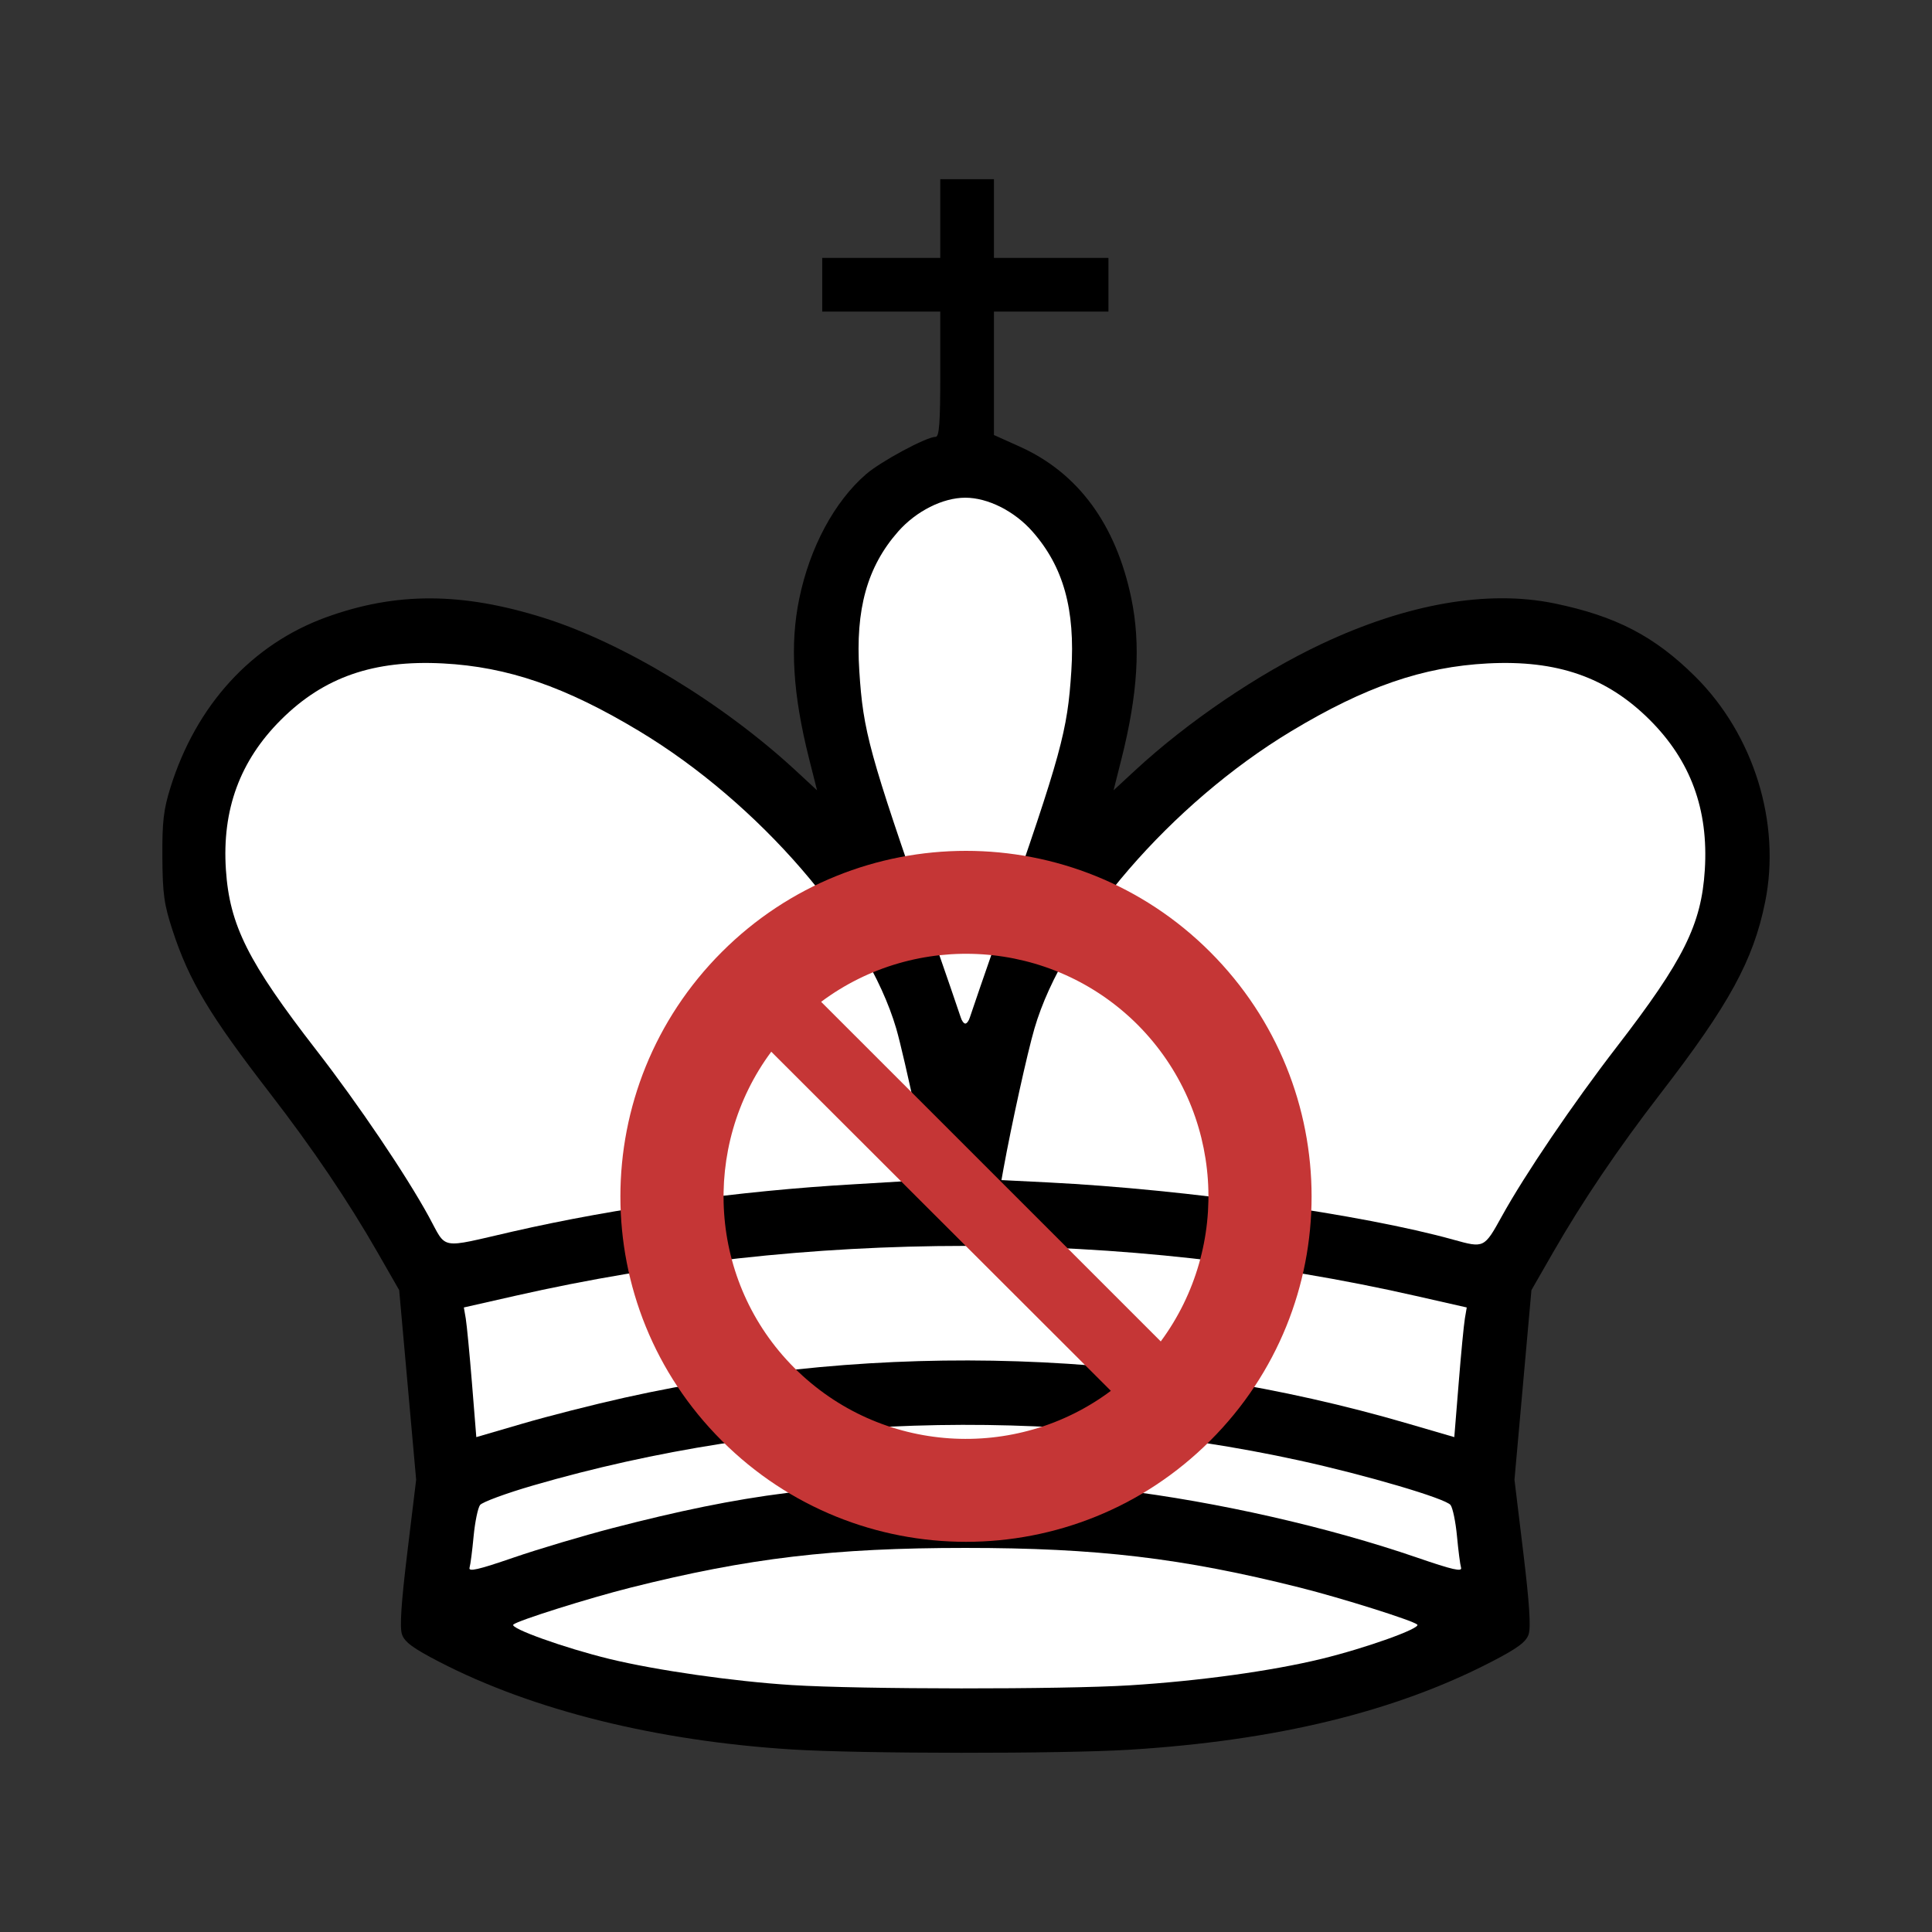 <?xml version="1.0" encoding="UTF-8" standalone="no" ?>
<!DOCTYPE svg PUBLIC "-//W3C//DTD SVG 1.1//EN" "http://www.w3.org/Graphics/SVG/1.1/DTD/svg11.dtd">
<svg xmlns="http://www.w3.org/2000/svg" xmlns:xlink="http://www.w3.org/1999/xlink" version="1.1" width="540" height="540" viewBox="0 0 540 540" xml:space="preserve">
<rect x="0" y="0" width="540" height="540" fill="#333333" stroke="none"/>
<desc>Created with Fabric.js 5.2.4</desc>
<defs>
</defs>
<rect x="0" y="0" width="100%" height="100%" fill="transparent"></rect>
<g transform="matrix(1 0 0 1 270 270)" id="269052c4-326c-4559-98c1-44b26682010f"  >
<rect style="stroke: none; stroke-width: 1; stroke-dasharray: none; stroke-linecap: butt; stroke-dashoffset: 0; stroke-linejoin: miter; stroke-miterlimit: 4; fill: rgb(255,255,255); fill-rule: nonzero; opacity: 1; visibility: hidden;" vector-effect="non-scaling-stroke"  x="-270" y="-270" rx="0" ry="0" width="540" height="540" />
</g>
<g transform="matrix(0 0 0 0 0 0)" id="8e901bd9-f91b-44a5-a070-406ff39325d3"  >
</g>
<g transform="matrix(1 0 0 1 270 270)"  >
<g style="" vector-effect="non-scaling-stroke"   >
		<g transform="matrix(1 0 0 1 0 0)" id="path2443"  >
<path style="stroke: none; stroke-width: 1; stroke-dasharray: none; stroke-linecap: butt; stroke-dashoffset: 0; stroke-linejoin: miter; stroke-miterlimit: 4; fill: rgb(0,0,0); fill-rule: nonzero; opacity: 1;" vector-effect="non-scaling-stroke"  transform=" translate(-252, -252)" d="M 203.31 470.98 C 165.49 468.6 130.87 460 104.76 446.48 C 97.447 442.7 95.092 440.96 94.357 438.82 C 93.687 436.87 94.13 430.09 95.861 415.82 L 98.315 395.59 L 95.943 369.09 L 93.571 342.59 L 87.551 332.09 C 79.264 317.63 69.352 302.96 57.476 287.59 C 40.546 265.67 34.874 256.19 30.248 242.09 C 27.854 234.79 27.449 231.89 27.383 221.59 C 27.319 211.66 27.71 208.3 29.649 202.09 C 36.843 179.06 52.383 162.08 73.161 154.53 C 92.7 147.44 111.07 147.49 133.98 154.69 C 156.24 161.69 184.1 178.58 204.45 197.42 L 210.37 202.9 L 208.16 194.14 C 203.59 176.02 202.74 162.16 205.4 149.3 C 208.35 135.02 215.19 122.25 224.02 114.58 C 228.19 110.96 240.96 104.09 243.53 104.09 C 244.52 104.09 244.81 100.13 244.81 86.588 L 244.81 69.088 L 228.31 69.088 L 211.81 69.088 L 211.81 61.588 L 211.81 54.088 L 228.31 54.088 L 244.81 54.088 L 244.81 43.088 L 244.81 32.088 L 252.31 32.088 L 259.81 32.088 L 259.81 43.088 L 259.81 54.088 L 275.81 54.088 L 291.81 54.088 L 291.81 61.588 L 291.81 69.088 L 275.81 69.088 L 259.81 69.088 L 259.81 86.338 L 259.81 103.59 L 267.06 106.85 C 283.37 114.19 293.94 128.6 298.22 149.3 C 300.87 162.16 300.02 176.02 295.45 194.14 L 293.24 202.9 L 299.16 197.42 C 313.93 183.75 333.71 170.32 351.31 162.02 C 375.24 150.74 397.82 146.8 416.5 150.66 C 433.66 154.21 444.45 159.81 455.81 171.09 C 472.19 187.35 479.84 212 475.36 234.12 C 472.07 250.4 465.32 262.76 446.16 287.59 C 434.27 303 424.34 317.68 416.07 332.09 L 410.04 342.59 L 407.67 369.09 L 405.3 395.59 L 407.75 415.82 C 409.48 430.09 409.92 436.87 409.25 438.82 C 408.52 440.96 406.16 442.7 398.85 446.48 C 371.9 460.43 338.73 468.5 297.81 471.05 C 278.87 472.23 222.53 472.19 203.31 470.98 z" stroke-linecap="round" />
</g>
		<g transform="matrix(1 0 0 1 -0.19 -57.4)" id="path2397"  >
<path style="stroke: none; stroke-width: 1; stroke-dasharray: none; stroke-linecap: butt; stroke-dashoffset: 0; stroke-linejoin: miter; stroke-miterlimit: 4; fill: rgb(255,255,255); fill-rule: nonzero; opacity: 1;" vector-effect="non-scaling-stroke"  transform=" translate(-251.81, -194.6)" d="M 253.09 266.34 C 253.38 265.38 257.29 254.01 261.79 241.09 C 278.74 192.32 280.34 186.48 281.44 169.55 C 282.55 152.3 279.24 140.4 270.58 130.57 C 265.56 124.86 258.11 121.11 251.81 121.11 C 245.5 121.11 238.06 124.86 233.03 130.57 C 224.38 140.4 221.06 152.3 222.18 169.55 C 223.27 186.48 224.87 192.32 241.83 241.09 C 246.32 254.01 250.23 265.38 250.52 266.34 C 250.8 267.3 251.38 268.09 251.81 268.09 C 252.23 268.09 252.81 267.3 253.09 266.34 z" stroke-linecap="round" />
</g>
		<g transform="matrix(1 0 0 1 108.27 -3.43)" id="path2395"  >
<path style="stroke: none; stroke-width: 1; stroke-dasharray: none; stroke-linecap: butt; stroke-dashoffset: 0; stroke-linejoin: miter; stroke-miterlimit: 4; fill: rgb(255,255,255); fill-rule: nonzero; opacity: 1;" vector-effect="non-scaling-stroke"  transform=" translate(-360.27, -248.57)" d="M 401.73 322.02 C 408.2 310.29 421.59 290.55 433.9 274.59 C 452.6 250.34 457.54 240.41 458.5 225.14 C 459.56 208.24 454.54 194.6 443.06 183.16 C 431.11 171.26 417.2 166.42 397.81 167.43 C 379.69 168.38 363.57 173.93 342.94 186.35 C 309.5 206.48 279.31 241.42 271.13 269.48 C 269.15 276.25 264.73 296.31 262.47 308.71 L 261.91 311.84 L 275.11 312.5 C 313.51 314.43 362.81 321.41 388.31 328.52 C 396.78 330.88 396.86 330.84 401.73 322.02 z" stroke-linecap="round" />
</g>
		<g transform="matrix(1 0 0 1 -108.73 -3.58)" id="path2393"  >
<path style="stroke: none; stroke-width: 1; stroke-dasharray: none; stroke-linecap: butt; stroke-dashoffset: 0; stroke-linejoin: miter; stroke-miterlimit: 4; fill: rgb(255,255,255); fill-rule: nonzero; opacity: 1;" vector-effect="non-scaling-stroke"  transform=" translate(-143.27, -248.42)" d="M 125.31 326.22 C 154.57 319.53 188.39 314.85 220.81 313 C 232.08 312.36 241.41 311.76 241.53 311.66 C 242.04 311.24 234.7 276.98 232.5 269.48 C 224.25 241.35 194.1 206.47 160.67 186.35 C 140.04 173.93 123.93 168.38 105.81 167.43 C 86.415 166.42 72.498 171.26 60.556 183.16 C 49.061 194.61 44.028 208.3 45.14 225.09 C 46.168 240.61 51.326 250.89 70.484 275.6 C 82.168 290.67 95.467 310.36 101.85 322.03 C 107.01 331.46 104.44 331 125.31 326.22 z" stroke-linecap="round" />
</g>
		<g transform="matrix(1 0 0 1 -0.19 104.96)" id="path2391"  >
<path style="stroke: none; stroke-width: 1; stroke-dasharray: none; stroke-linecap: butt; stroke-dashoffset: 0; stroke-linejoin: miter; stroke-miterlimit: 4; fill: rgb(255,255,255); fill-rule: nonzero; opacity: 1;" vector-effect="non-scaling-stroke"  transform=" translate(-251.81, -356.96)" d="M 156.67 372.63 C 228.56 356.64 304.62 359.17 375.53 379.9 L 388.48 383.68 L 389.7 368.64 C 390.36 360.36 391.15 352.2 391.44 350.51 L 391.96 347.44 L 377.63 344.19 C 295.62 325.58 207.99 325.58 125.98 344.19 L 111.65 347.44 L 112.18 350.51 C 112.46 352.2 113.25 360.36 113.92 368.64 L 115.13 383.68 L 128.08 379.9 C 135.21 377.81 148.07 374.54 156.67 372.63 z" stroke-linecap="round" />
</g>
		<g transform="matrix(1 0 0 1 -0.19 148.5)" id="path2389"  >
<path style="stroke: none; stroke-width: 1; stroke-dasharray: none; stroke-linecap: butt; stroke-dashoffset: 0; stroke-linejoin: miter; stroke-miterlimit: 4; fill: rgb(255,255,255); fill-rule: nonzero; opacity: 1;" vector-effect="non-scaling-stroke"  transform=" translate(-251.81, -400.5)" d="M 153.31 409.08 C 190.04 399.56 213.07 396.65 251.81 396.65 C 273 396.65 284.02 397.11 294.81 398.43 C 322.44 401.81 353.22 408.81 378.07 417.35 C 387.98 420.76 390.73 421.39 390.37 420.17 C 390.11 419.3 389.6 415.33 389.23 411.35 C 388.86 407.38 388.05 403.46 387.43 402.65 C 386.05 400.83 363.77 394.27 345.14 390.2 C 274.94 374.85 199.35 377.32 130.97 397.2 C 123.45 399.38 116.8 401.84 116.18 402.65 C 115.57 403.46 114.76 407.38 114.38 411.35 C 114.01 415.33 113.5 419.3 113.24 420.17 C 112.88 421.39 115.63 420.76 125.54 417.35 C 132.56 414.94 145.06 411.22 153.31 409.08 z" stroke-linecap="round" />
</g>
		<g transform="matrix(1 0 0 1 -0.19 182.28)" id="path2387"  >
<path style="stroke: none; stroke-width: 1; stroke-dasharray: none; stroke-linecap: butt; stroke-dashoffset: 0; stroke-linejoin: miter; stroke-miterlimit: 4; fill: rgb(255,255,255); fill-rule: nonzero; opacity: 1;" vector-effect="non-scaling-stroke"  transform=" translate(-251.81, -434.28)" d="M 297.81 453.05 C 317.21 451.84 337.34 449.06 351.31 445.67 C 363.77 442.64 379.24 437.1 378.13 436.07 C 376.94 434.95 356.99 428.67 345.31 425.73 C 312.4 417.47 288.65 414.65 251.81 414.65 C 214.96 414.65 191.21 417.47 158.31 425.73 C 146.62 428.67 126.67 434.95 125.48 436.07 C 124.38 437.1 139.84 442.63 152.31 445.67 C 165.38 448.85 187.05 451.96 203.31 452.98 C 222.53 454.19 278.87 454.23 297.81 453.05 z" stroke-linecap="round" />
</g>
</g>
</g>
<g transform="matrix(2.67 0 0 2.67 270 334.38)" id="07c33224-5e82-47e6-900c-c7aaad1ab943"  >
<path style="stroke: rgb(0,0,0); stroke-width: 0; stroke-dasharray: none; stroke-linecap: butt; stroke-dashoffset: 0; stroke-linejoin: miter; stroke-miterlimit: 4; fill: rgb(197,54,54); fill-rule: nonzero; opacity: 1;" vector-effect="non-scaling-stroke"  transform=" translate(-50, -50)" d="M 24.442 24.417 C 38.551 10.306 61.448 10.306 75.557 24.417 C 89.718 38.576 89.718 61.473 75.557 75.584 C 61.448 89.694 38.551 89.694 24.442 75.584 C 10.281 61.473 10.281 38.576 24.442 24.417 z M 34.835 29.637 L 70.388 65.188 C 77.768 55.196 76.965 41.087 67.977 32.048 C 58.94 23.01 44.779 22.208 34.835 29.637 z M 65.164 70.361 L 29.615 34.86 C 22.232 44.803 23.034 58.963 32.023 67.951 C 41.063 76.99 55.225 77.793 65.164 70.361 z" stroke-linecap="round" />
</g>
</svg>